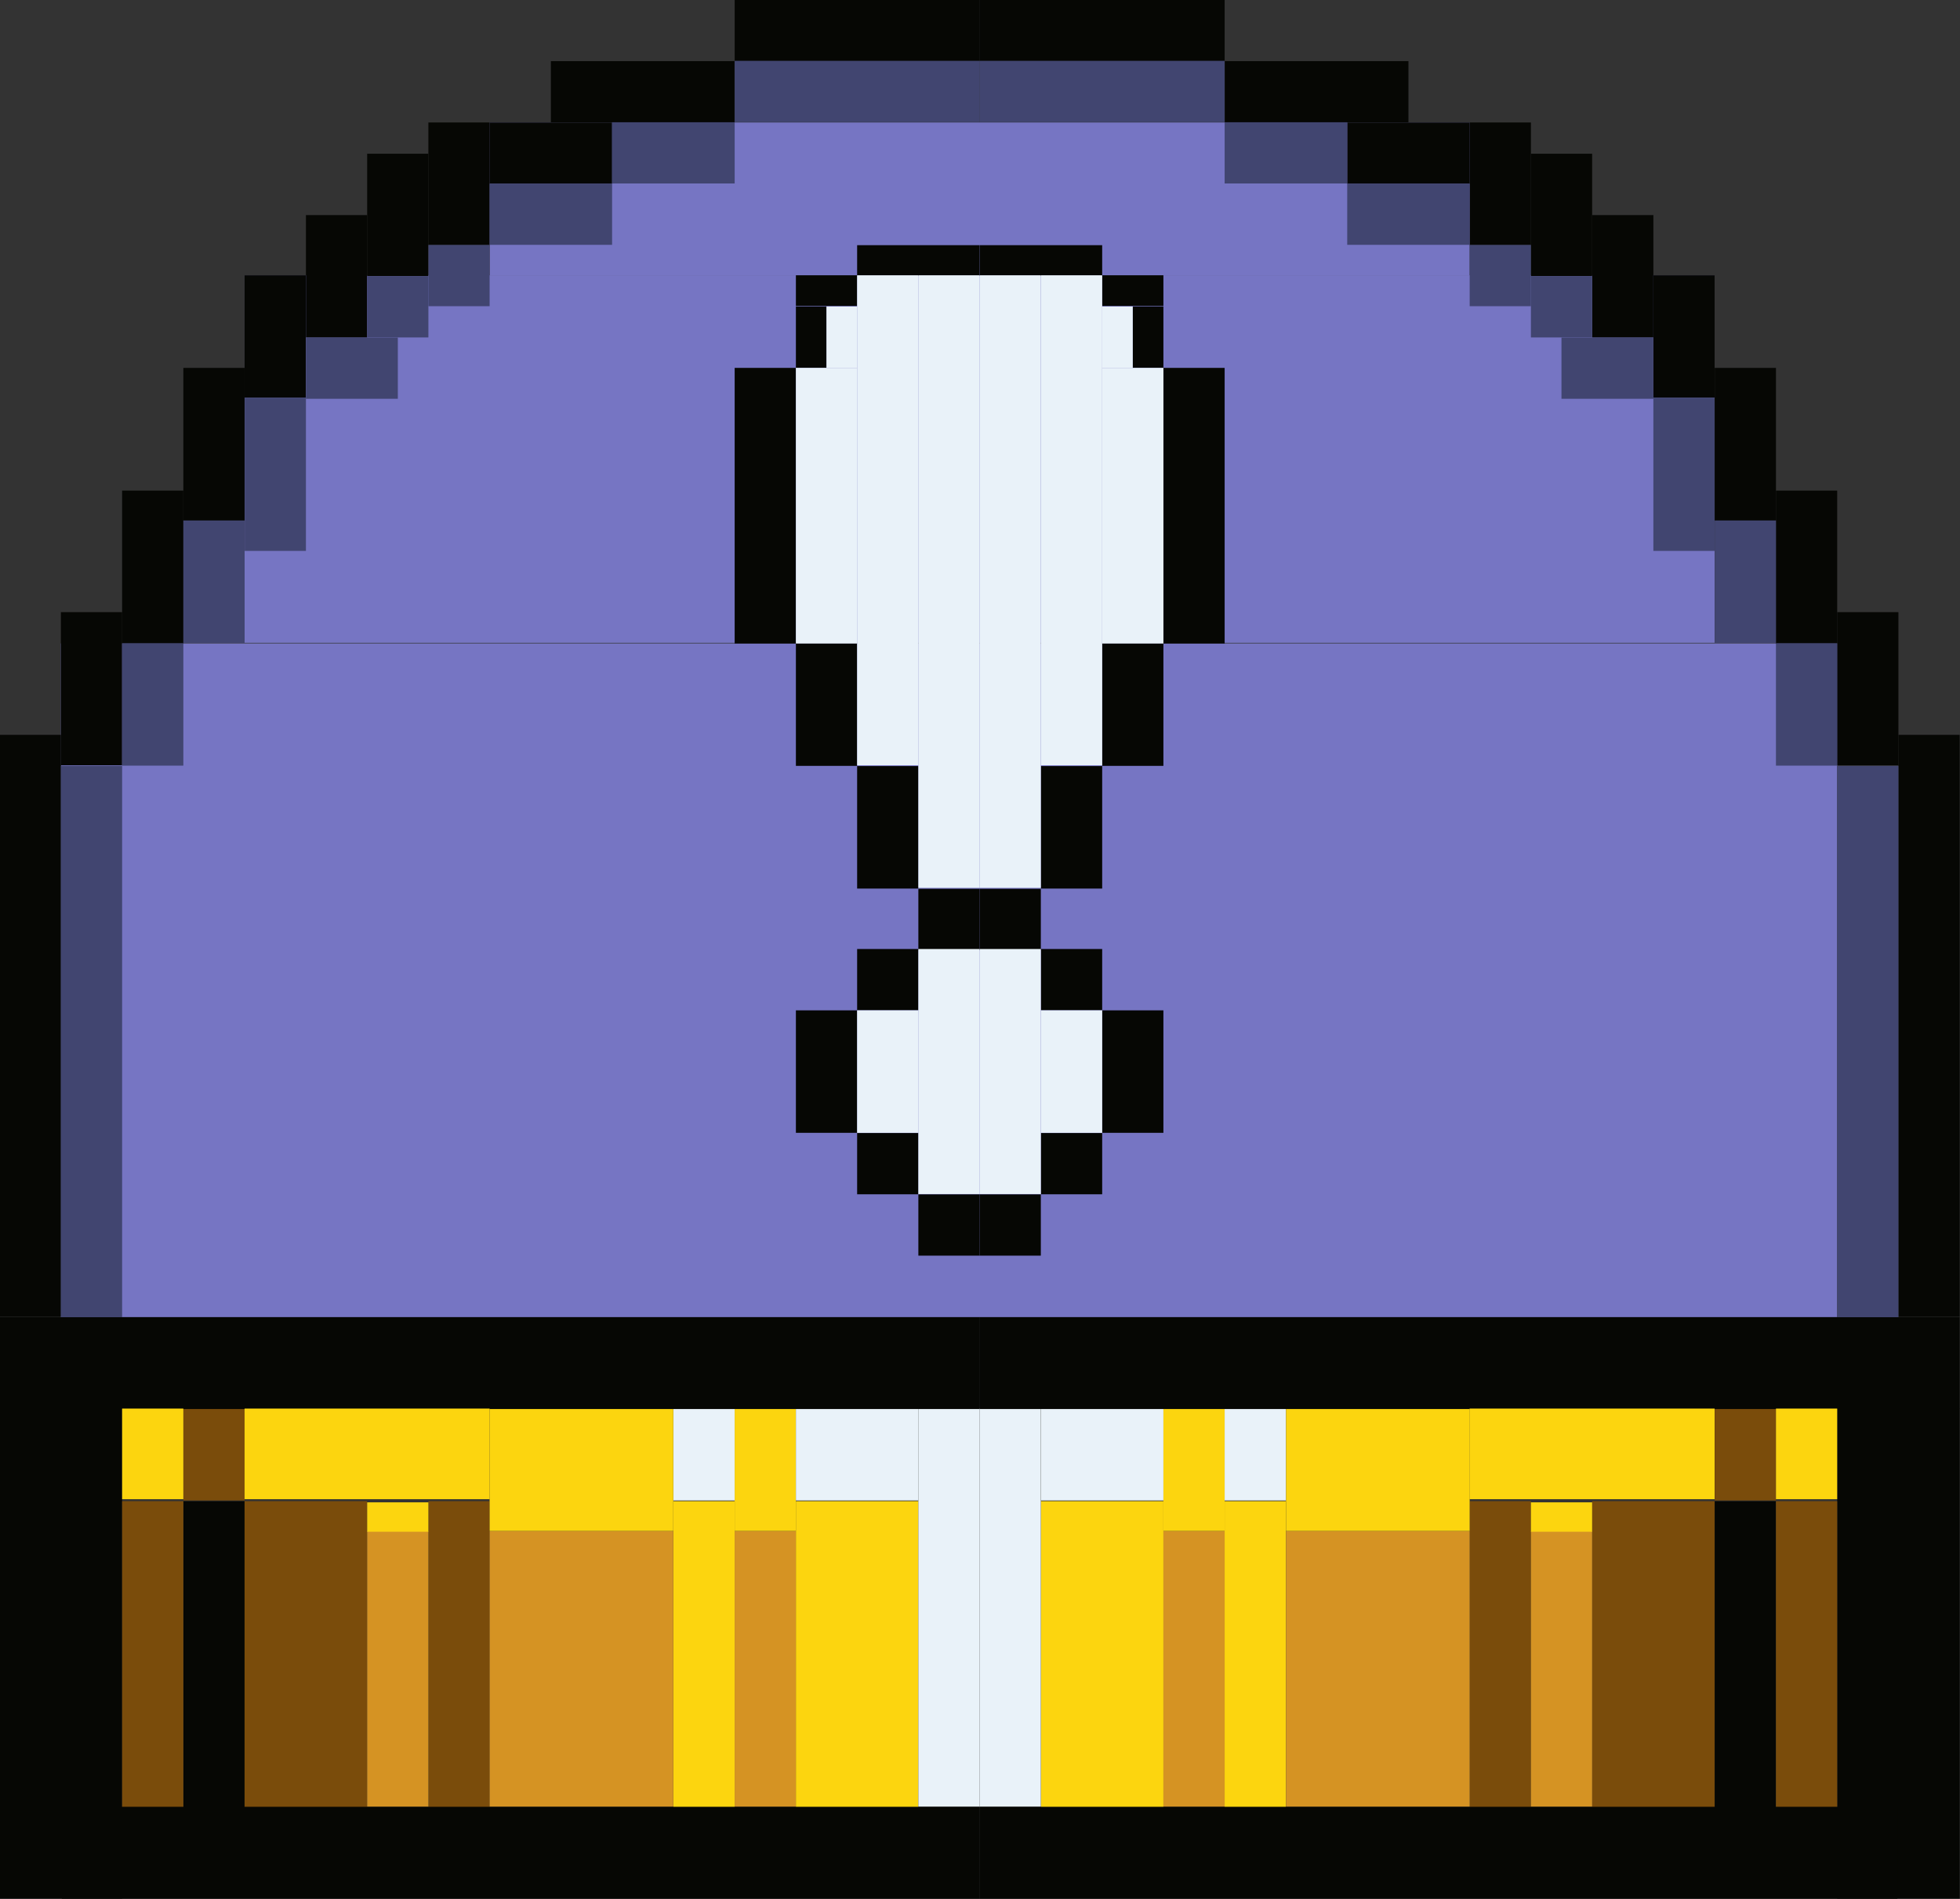 <?xml version="1.0" encoding="UTF-8"?>
<svg version="1.1" viewBox="0 0 16.933 16.404" xmlns="http://www.w3.org/2000/svg">
<rect x="0" y="0" width="16.933" height="16.404" fill="#333333" stroke="none"/>
<g transform="translate(-326.29 -212.03)">
<g transform="translate(292.42 96.408)">
<rect x="34.396" y="121.18" width="15.346" height="5.821" fill="#7675c3" stroke-width=".042"/>
<rect x="35.983" y="118" width="12.7" height="3.175" fill="#7675c3" stroke-width=".028"/>
<rect x="38.1" y="116.68" width="8.467" height="1.323" fill="#7675c3" stroke-width=".015"/>
<rect x="33.867" y="127.79" width="1.058" height="4.233" fill="#060704" stroke-width=".061"/>
<rect x="35.454" y="128.59" width=".529" height="2.646" fill="#060704" stroke-width=".034"/>
<rect x="34.925" y="128.59" width=".529" height="2.646" fill="#7a4c0b" stroke-width=".034"/>
<rect x="35.983" y="128.59" width="1.058" height="2.646" fill="#7a4c0b" stroke-width=".049"/>
<rect x="37.571" y="128.59" width=".529" height="2.646" fill="#7a4c0b" stroke-width=".034"/>
<rect x="35.454" y="127.79" width=".529" height=".794" fill="#7a4c0b" stroke-width=".019"/>
<rect x="37.042" y="128.85" width=".529" height="2.381" fill="#d59323" stroke-width=".033"/>
<rect x="38.1" y="128.85" width="1.587" height="2.381" fill="#d59323" stroke-width=".056"/>
<rect x="40.217" y="128.85" width=".529" height="2.381" fill="#d59323" stroke-width=".033"/>
<rect x="39.688" y="128.59" width=".529" height="2.646" fill="#fcd50f" stroke-width=".034"/>
<rect x="40.746" y="128.59" width="1.058" height="2.646" fill="#fcd50f" stroke-width=".049"/>
<rect x="40.217" y="127.79" width=".529" height="1.058" fill="#fcd50f" stroke-width=".022"/>
<rect x="38.1" y="127.79" width="1.587" height="1.058" fill="#fcd50f" stroke-width=".038"/>
<rect x="41.804" y="127.79" width=".529" height="3.44" fill="#e9f2f9" stroke-width=".039"/>
<rect x="40.746" y="127.79" width="1.058" height=".794" fill="#e9f2f9" stroke-width=".027"/>
<rect x="39.688" y="127.79" width=".529" height=".794" fill="#e9f2f9" stroke-width=".019"/>
<rect x="33.867" y="127" width="8.467" height=".794" fill="#060704" stroke-width=".075"/>
<rect x="33.867" y="121.97" width=".529" height="5.027" fill="#060704" stroke-width=".047"/>
<rect x="34.396" y="120.91" width=".529" height="1.323" fill="#060704" stroke-width=".024"/>
<rect x="34.925" y="119.86" width=".529" height="1.323" fill="#060704" stroke-width=".024"/>
<rect x="35.454" y="118.8" width=".529" height="1.323" fill="#060704" stroke-width=".024"/>
<rect x="35.983" y="118" width=".529" height="1.058" fill="#060704" stroke-width=".022"/>
<rect x="36.513" y="117.48" width=".529" height="1.058" fill="#060704" stroke-width=".022"/>
<rect x="37.042" y="116.95" width=".529" height="1.058" fill="#060704" stroke-width=".022"/>
<rect x="37.571" y="116.68" width=".529" height="1.058" fill="#060704" stroke-width=".022"/>
<rect x="38.1" y="116.68" width="1.058" height=".529" fill="#060704" stroke-width=".022"/>
<rect x="38.629" y="116.15" width="1.587" height=".529" fill="#060704" stroke-width=".027"/>
<rect x="40.217" y="115.62" width="2.117" height=".529" fill="#060704" stroke-width=".031"/>
<rect x="41.275" y="117.74" width="1.058" height=".265" fill="#060704" stroke-width=".015"/>
<rect x="40.746" y="118" width=".529" height=".265" fill="#060704" stroke-width=".011"/>
<rect x="40.746" y="118.27" width=".265" height=".529" fill="#060704" stroke-width=".011"/>
<rect x="40.217" y="118.8" width=".529" height="2.381" fill="#060704" stroke-width=".033"/>
<rect x="40.746" y="121.18" width=".529" height="1.058" fill="#060704" stroke-width=".022"/>
<rect x="41.275" y="122.24" width=".529" height="1.058" fill="#060704" stroke-width=".022"/>
<rect x="41.804" y="123.3" width=".529" height=".529" fill="#060704" stroke-width=".015"/>
<rect x="41.275" y="123.82" width=".529" height=".529" fill="#060704" stroke-width=".015"/>
<rect x="40.746" y="124.35" width=".529" height="1.058" fill="#060704" stroke-width=".022"/>
<rect x="41.275" y="125.41" width=".529" height=".529" fill="#060704" stroke-width=".015"/>
<rect x="41.804" y="125.94" width=".529" height=".529" fill="#060704" stroke-width=".015"/>
<rect x="41.804" y="123.82" width=".529" height="2.117" fill="#e9f2f9" stroke-width=".031"/>
<rect x="41.275" y="124.35" width=".529" height="1.058" fill="#e9f2f9" stroke-width=".022"/>
<rect x="41.804" y="118" width=".529" height="5.292" fill="#e9f2f9" stroke-width=".049"/>
<rect x="41.275" y="118" width=".529" height="4.233" fill="#e9f2f9" stroke-width=".043"/>
<rect x="40.746" y="118.8" width=".529" height="2.381" fill="#e9f2f9" stroke-width=".033"/>
<rect x="41.01" y="118.27" width=".265" height=".529" fill="#e9f2f9" stroke-width=".011"/>
<rect x="34.404" y="131.23" width="7.929" height=".794" fill="#060704" stroke-width=".073"/>
<rect x="35.983" y="127.79" width="2.117" height=".783" fill="#fcd50f" stroke-width=".037"/>
<rect x="34.925" y="127.79" width=".529" height=".783" fill="#fcd50f" stroke-width=".019"/>
<rect x="37.042" y="128.6" width=".529" height=".254" fill="#fcd50f" stroke-width=".011"/>
<rect transform="scale(-1,1)" x="-50.8" y="127.79" width="1.058" height="4.233" fill="#060704" stroke-width=".061"/>
<rect transform="scale(-1,1)" x="-49.213" y="128.59" width=".529" height="2.646" fill="#060704" stroke-width=".034"/>
<rect transform="scale(-1,1)" x="-49.742" y="128.59" width=".529" height="2.646" fill="#7a4c0b" stroke-width=".034"/>
<rect transform="scale(-1,1)" x="-48.683" y="128.59" width="1.058" height="2.646" fill="#7a4c0b" stroke-width=".049"/>
<rect transform="scale(-1,1)" x="-47.096" y="128.59" width=".529" height="2.646" fill="#7a4c0b" stroke-width=".034"/>
<rect transform="scale(-1,1)" x="-49.213" y="127.79" width=".529" height=".794" fill="#7a4c0b" stroke-width=".019"/>
<rect transform="scale(-1,1)" x="-47.625" y="128.85" width=".529" height="2.381" fill="#d59323" stroke-width=".033"/>
<rect transform="scale(-1,1)" x="-46.567" y="128.85" width="1.587" height="2.381" fill="#d59323" stroke-width=".056"/>
<rect transform="scale(-1,1)" x="-44.45" y="128.85" width=".529" height="2.381" fill="#d59323" stroke-width=".033"/>
<rect transform="scale(-1,1)" x="-44.979" y="128.59" width=".529" height="2.646" fill="#fcd50f" stroke-width=".034"/>
<rect transform="scale(-1,1)" x="-43.921" y="128.59" width="1.058" height="2.646" fill="#fcd50f" stroke-width=".049"/>
<rect transform="scale(-1,1)" x="-44.45" y="127.79" width=".529" height="1.058" fill="#fcd50f" stroke-width=".022"/>
<rect transform="scale(-1,1)" x="-46.567" y="127.79" width="1.587" height="1.058" fill="#fcd50f" stroke-width=".038"/>
<rect transform="scale(-1,1)" x="-42.862" y="127.79" width=".529" height="3.44" fill="#e9f2f9" stroke-width=".039"/>
<rect transform="scale(-1,1)" x="-43.921" y="127.79" width="1.058" height=".794" fill="#e9f2f9" stroke-width=".027"/>
<rect transform="scale(-1,1)" x="-44.979" y="127.79" width=".529" height=".794" fill="#e9f2f9" stroke-width=".019"/>
<rect transform="scale(-1,1)" x="-50.8" y="127" width="8.467" height=".794" fill="#060704" stroke-width=".075"/>
<rect transform="scale(-1,1)" x="-50.8" y="121.97" width=".529" height="5.027" fill="#060704" stroke-width=".047"/>
<rect transform="scale(-1,1)" x="-50.271" y="120.91" width=".529" height="1.323" fill="#060704" stroke-width=".024"/>
<rect transform="scale(-1,1)" x="-49.742" y="119.86" width=".529" height="1.323" fill="#060704" stroke-width=".024"/>
<rect transform="scale(-1,1)" x="-49.213" y="118.8" width=".529" height="1.323" fill="#060704" stroke-width=".024"/>
<rect transform="scale(-1,1)" x="-48.683" y="118" width=".529" height="1.058" fill="#060704" stroke-width=".022"/>
<rect transform="scale(-1,1)" x="-48.154" y="117.48" width=".529" height="1.058" fill="#060704" stroke-width=".022"/>
<rect transform="scale(-1,1)" x="-47.625" y="116.95" width=".529" height="1.058" fill="#060704" stroke-width=".022"/>
<rect transform="scale(-1,1)" x="-47.096" y="116.68" width=".529" height="1.058" fill="#060704" stroke-width=".022"/>
<rect transform="scale(-1,1)" x="-46.567" y="116.68" width="1.058" height=".529" fill="#060704" stroke-width=".022"/>
<rect transform="scale(-1,1)" x="-46.038" y="116.15" width="1.587" height=".529" fill="#060704" stroke-width=".027"/>
<rect transform="scale(-1,1)" x="-44.45" y="115.62" width="2.117" height=".529" fill="#060704" stroke-width=".031"/>
<rect transform="scale(-1,1)" x="-43.392" y="117.74" width="1.058" height=".265" fill="#060704" stroke-width=".015"/>
<rect transform="scale(-1,1)" x="-43.921" y="118" width=".529" height=".265" fill="#060704" stroke-width=".011"/>
<rect transform="scale(-1,1)" x="-43.921" y="118.27" width=".265" height=".529" fill="#060704" stroke-width=".011"/>
<rect transform="scale(-1,1)" x="-44.45" y="118.8" width=".529" height="2.381" fill="#060704" stroke-width=".033"/>
<rect transform="scale(-1,1)" x="-43.921" y="121.18" width=".529" height="1.058" fill="#060704" stroke-width=".022"/>
<rect transform="scale(-1,1)" x="-43.392" y="122.24" width=".529" height="1.058" fill="#060704" stroke-width=".022"/>
<rect transform="scale(-1,1)" x="-42.862" y="123.3" width=".529" height=".529" fill="#060704" stroke-width=".015"/>
<rect transform="scale(-1,1)" x="-43.392" y="123.82" width=".529" height=".529" fill="#060704" stroke-width=".015"/>
<rect transform="scale(-1,1)" x="-43.921" y="124.35" width=".529" height="1.058" fill="#060704" stroke-width=".022"/>
<rect transform="scale(-1,1)" x="-43.392" y="125.41" width=".529" height=".529" fill="#060704" stroke-width=".015"/>
<rect transform="scale(-1,1)" x="-42.862" y="125.94" width=".529" height=".529" fill="#060704" stroke-width=".015"/>
<rect transform="scale(-1,1)" x="-42.862" y="123.82" width=".529" height="2.117" fill="#e9f2f9" stroke-width=".031"/>
<rect transform="scale(-1,1)" x="-43.392" y="124.35" width=".529" height="1.058" fill="#e9f2f9" stroke-width=".022"/>
<rect transform="scale(-1,1)" x="-42.862" y="118" width=".529" height="5.292" fill="#e9f2f9" stroke-width=".049"/>
<rect transform="scale(-1,1)" x="-43.392" y="118" width=".529" height="4.233" fill="#e9f2f9" stroke-width=".043"/>
<rect transform="scale(-1,1)" x="-43.921" y="118.8" width=".529" height="2.381" fill="#e9f2f9" stroke-width=".033"/>
<rect transform="scale(-1,1)" x="-43.656" y="118.27" width=".265" height=".529" fill="#e9f2f9" stroke-width=".011"/>
<g transform="translate(-44.979 -68.262)" fill="#414570">
<rect x="85.196" y="184.41" width="2.117" height=".529" stroke-width=".031"/>
<rect x="84.138" y="184.94" width="1.058" height=".529" stroke-width=".022"/>
<rect x="83.079" y="185.47" width="1.058" height=".529" stroke-width=".022"/>
<rect x="82.55" y="186" width=".529" height=".529" stroke-width=".015"/>
<rect x="82.021" y="186.27" width=".529" height=".529" stroke-width=".015"/>
<rect x="81.492" y="186.8" width=".794" height=".529" stroke-width=".019"/>
<rect x="80.963" y="187.32" width=".529" height="1.323" stroke-width=".024"/>
<rect x="80.433" y="188.38" width=".529" height="1.058" stroke-width=".022"/>
<rect x="79.904" y="189.44" width=".529" height="1.058" stroke-width=".022"/>
<rect x="79.375" y="190.5" width=".529" height="4.763" stroke-width=".046"/>
<rect transform="scale(-1,1)" x="-89.429" y="184.41" width="2.117" height=".529" stroke-width=".031"/>
<rect transform="scale(-1,1)" x="-90.487" y="184.94" width="1.058" height=".529" stroke-width=".022"/>
<rect transform="scale(-1,1)" x="-91.546" y="185.47" width="1.058" height=".529" stroke-width=".022"/>
<rect transform="scale(-1,1)" x="-92.075" y="186" width=".529" height=".529" stroke-width=".015"/>
<rect transform="scale(-1,1)" x="-92.604" y="186.27" width=".529" height=".529" stroke-width=".015"/>
<rect transform="scale(-1,1)" x="-93.133" y="186.8" width=".794" height=".529" stroke-width=".019"/>
<rect transform="scale(-1,1)" x="-93.662" y="187.32" width=".529" height="1.323" stroke-width=".024"/>
<rect transform="scale(-1,1)" x="-94.192" y="188.38" width=".529" height="1.058" stroke-width=".022"/>
<rect transform="scale(-1,1)" x="-94.721" y="189.44" width=".529" height="1.058" stroke-width=".022"/>
<rect transform="scale(-1,1)" x="-95.25" y="190.5" width=".529" height="4.763" stroke-width=".046"/>
</g>
<rect transform="scale(-1,1)" x="-50.262" y="131.23" width="7.929" height=".794" fill="#060704" stroke-width=".073"/>
<rect transform="scale(-1,1)" x="-48.683" y="127.79" width="2.117" height=".783" fill="#fcd50f" stroke-width=".037"/>
<rect transform="scale(-1,1)" x="-49.742" y="127.79" width=".529" height=".783" fill="#fcd50f" stroke-width=".019"/>
<rect transform="scale(-1,1)" x="-47.625" y="128.6" width=".529" height=".254" fill="#fcd50f" stroke-width=".011"/>
</g>
</g>
</svg>

